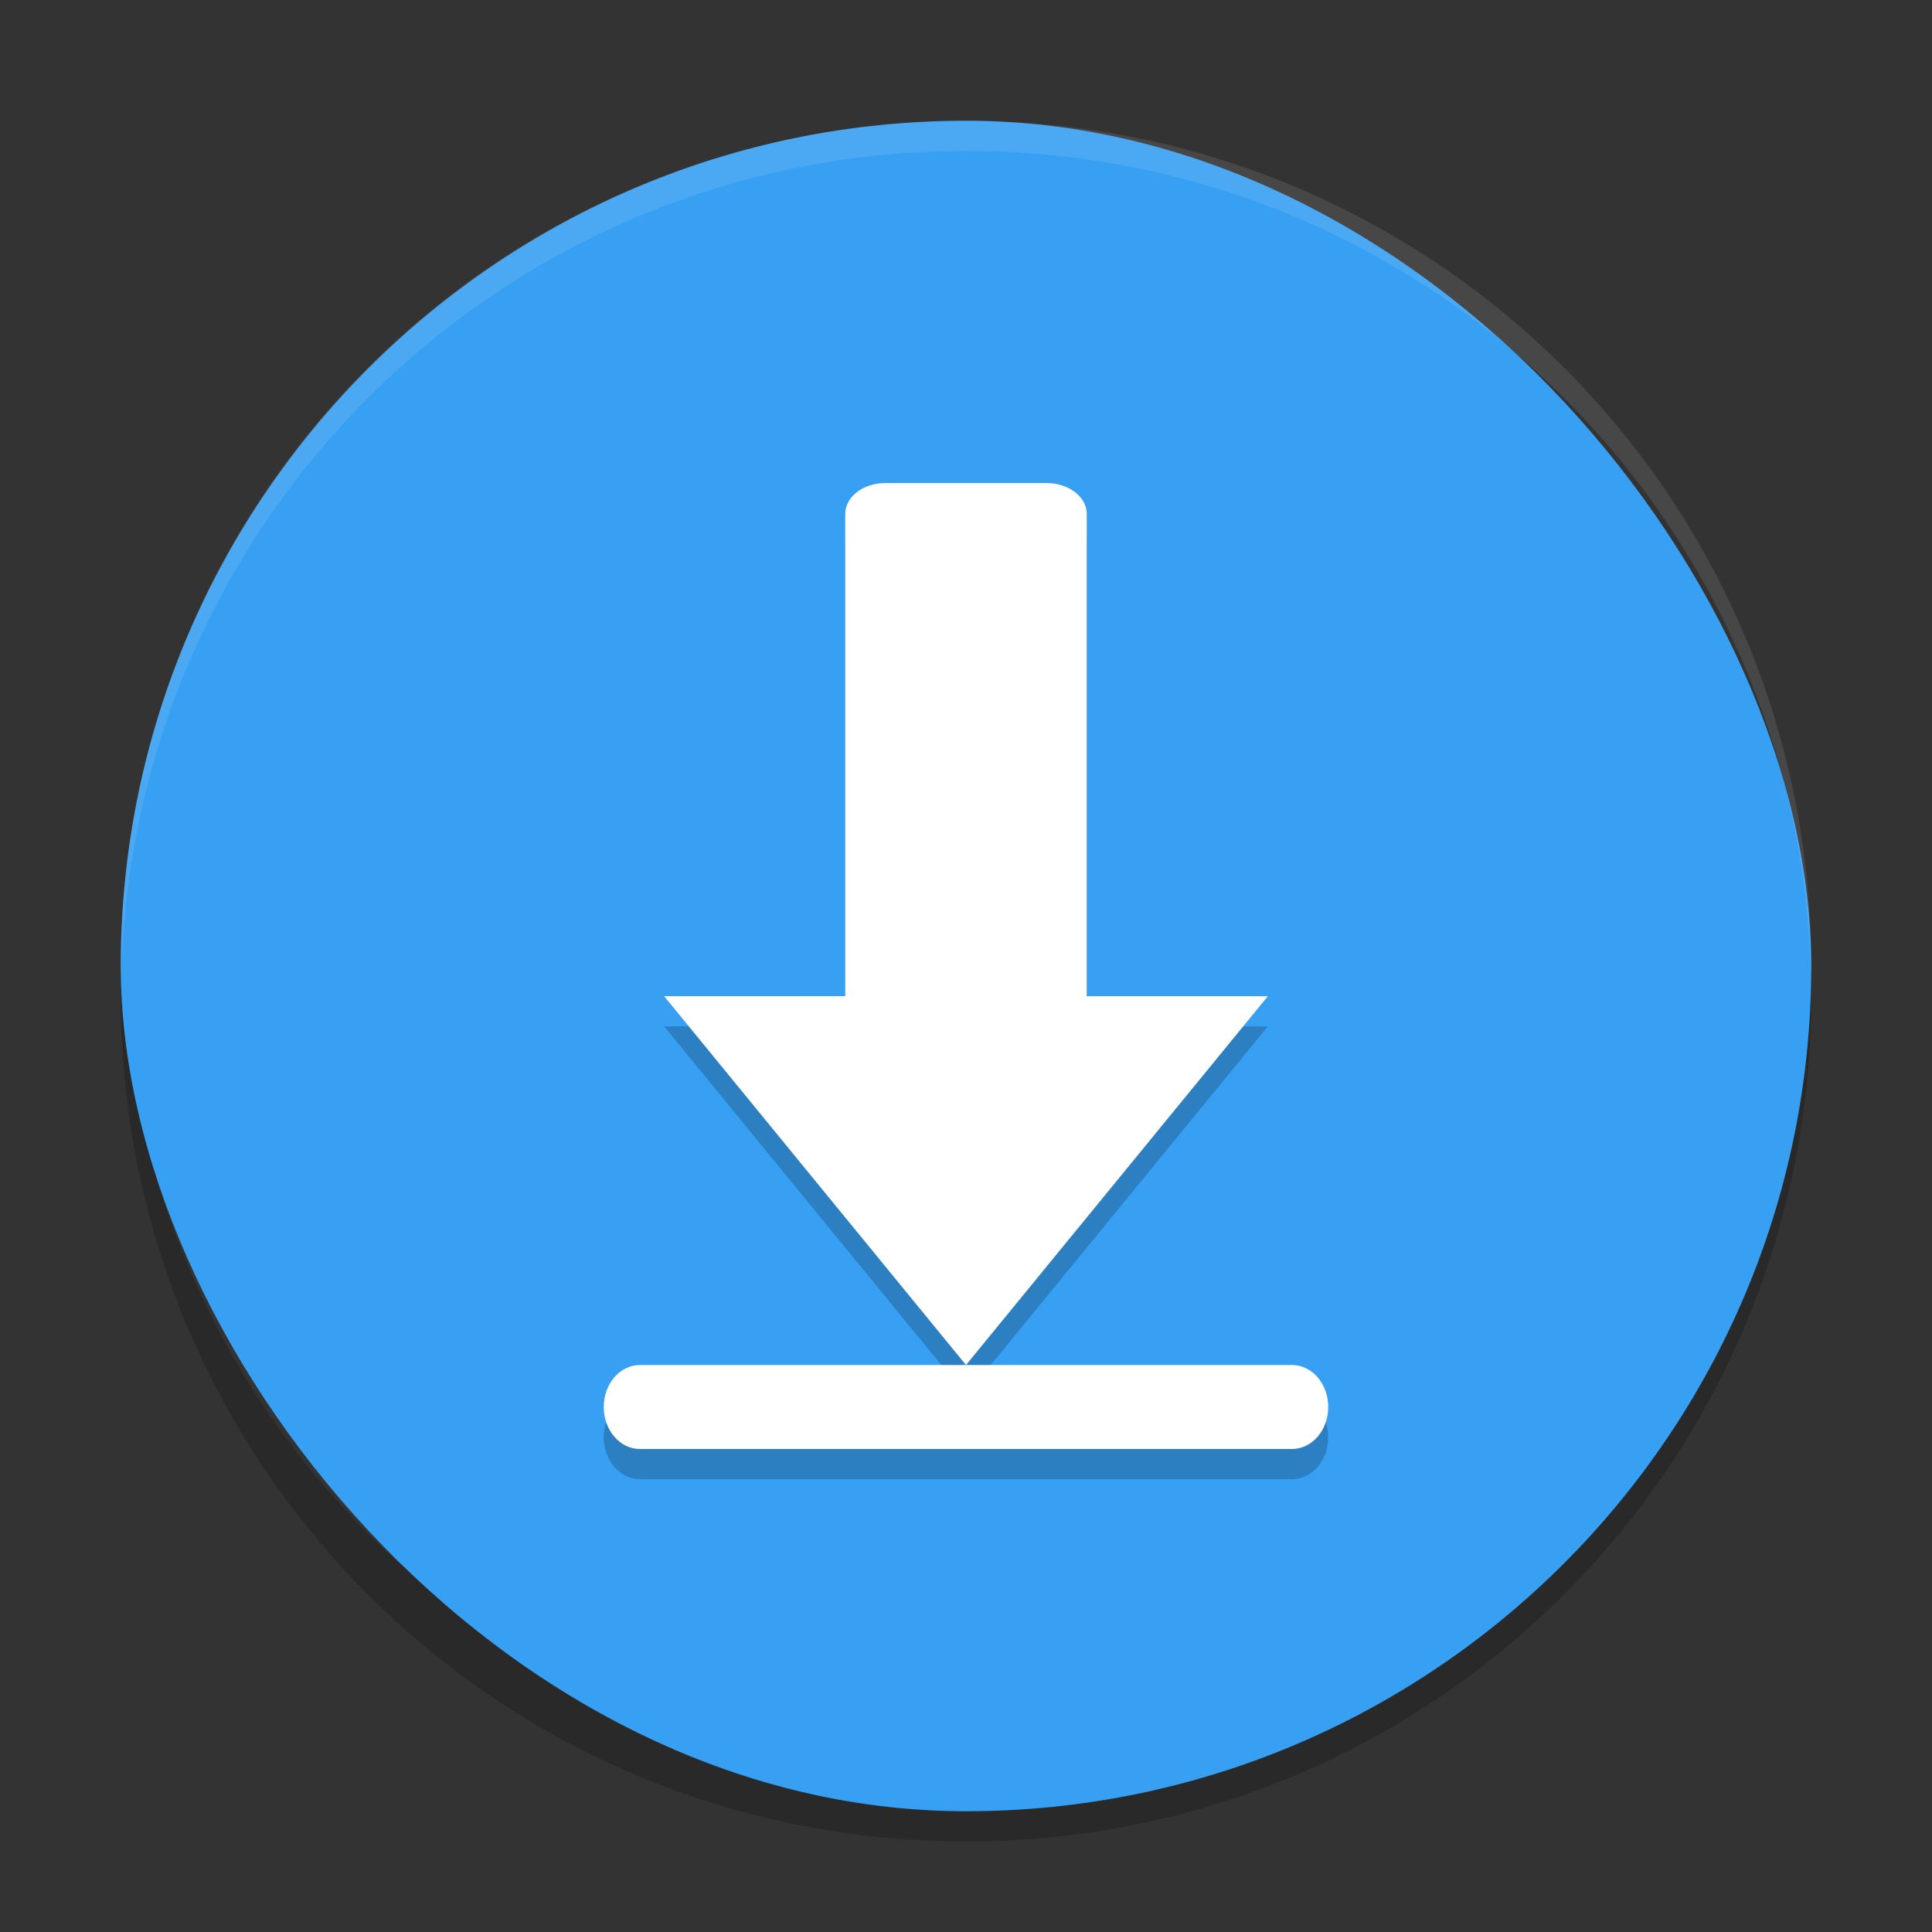 <svg xmlns="http://www.w3.org/2000/svg" width="64" height="64" version="1">
 <rect width="100%" height="100%" fill="#333333" stroke="none"/>
 <path style="opacity:0.2" d="m 4.051,32.001 c -0.012,0.334 -0.051,0.662 -0.051,1 C 4,48.512 16.488,61 31.999,61 47.511,61 59.998,48.512 59.998,33.001 c 0,-0.338 -0.039,-0.665 -0.051,-1 C 59.42,47.042 47.172,59 31.998,59 16.824,59 4.577,47.042 4.049,32.001 Z"/>
 <rect style="fill:#37a0f2" width="56" height="56" x="4" y="4" rx="27.999" ry="27.999"/>
 <path style="opacity:0.1;fill:#ffffff" d="M 32 4.002 C 16.488 4.002 4 16.488 4 32 C 4 32.113 4.011 32.224 4.018 32.336 C 4.369 17.135 16.711 5 32 5 C 47.289 5 59.631 17.135 59.982 32.336 C 59.989 32.224 60 32.113 60 32 C 60 16.488 47.512 4.002 32 4.002 z"/>
 <path style="opacity:0.2" d="m 29.333,17.001 c -0.74,0 -1.334,0.457 -1.334,1.024 l 0,15.974 -5.999,0 10,12.218 L 42,34 l -6,0 0,-15.974 c 0,-0.568 -0.595,-1.024 -1.333,-1.024 l -5.333,0 z m 2.666,29.217 -10.799,0 c -0.664,0 -1.2,0.62 -1.2,1.39 0,0.772 0.536,1.392 1.2,1.392 l 21.597,0 c 0.666,0 1.202,-0.62 1.202,-1.392 0,-0.77 -0.536,-1.39 -1.2,-1.39 l -10.799,0 z"/>
 <path style="fill:#ffffff" d="m 29.333,16.001 c -0.74,0 -1.334,0.457 -1.334,1.024 l 0,15.974 L 22,33 32,45.218 42,33 l -6,0 0,-15.974 c 0,-0.568 -0.595,-1.024 -1.333,-1.024 l -5.333,0 z m 2.666,29.217 -10.799,0 c -0.664,0 -1.2,0.62 -1.2,1.39 0,0.772 0.536,1.392 1.2,1.392 l 21.597,0 c 0.666,0 1.202,-0.62 1.202,-1.392 0,-0.77 -0.536,-1.39 -1.2,-1.39 l -10.799,0 z"/>
</svg>
